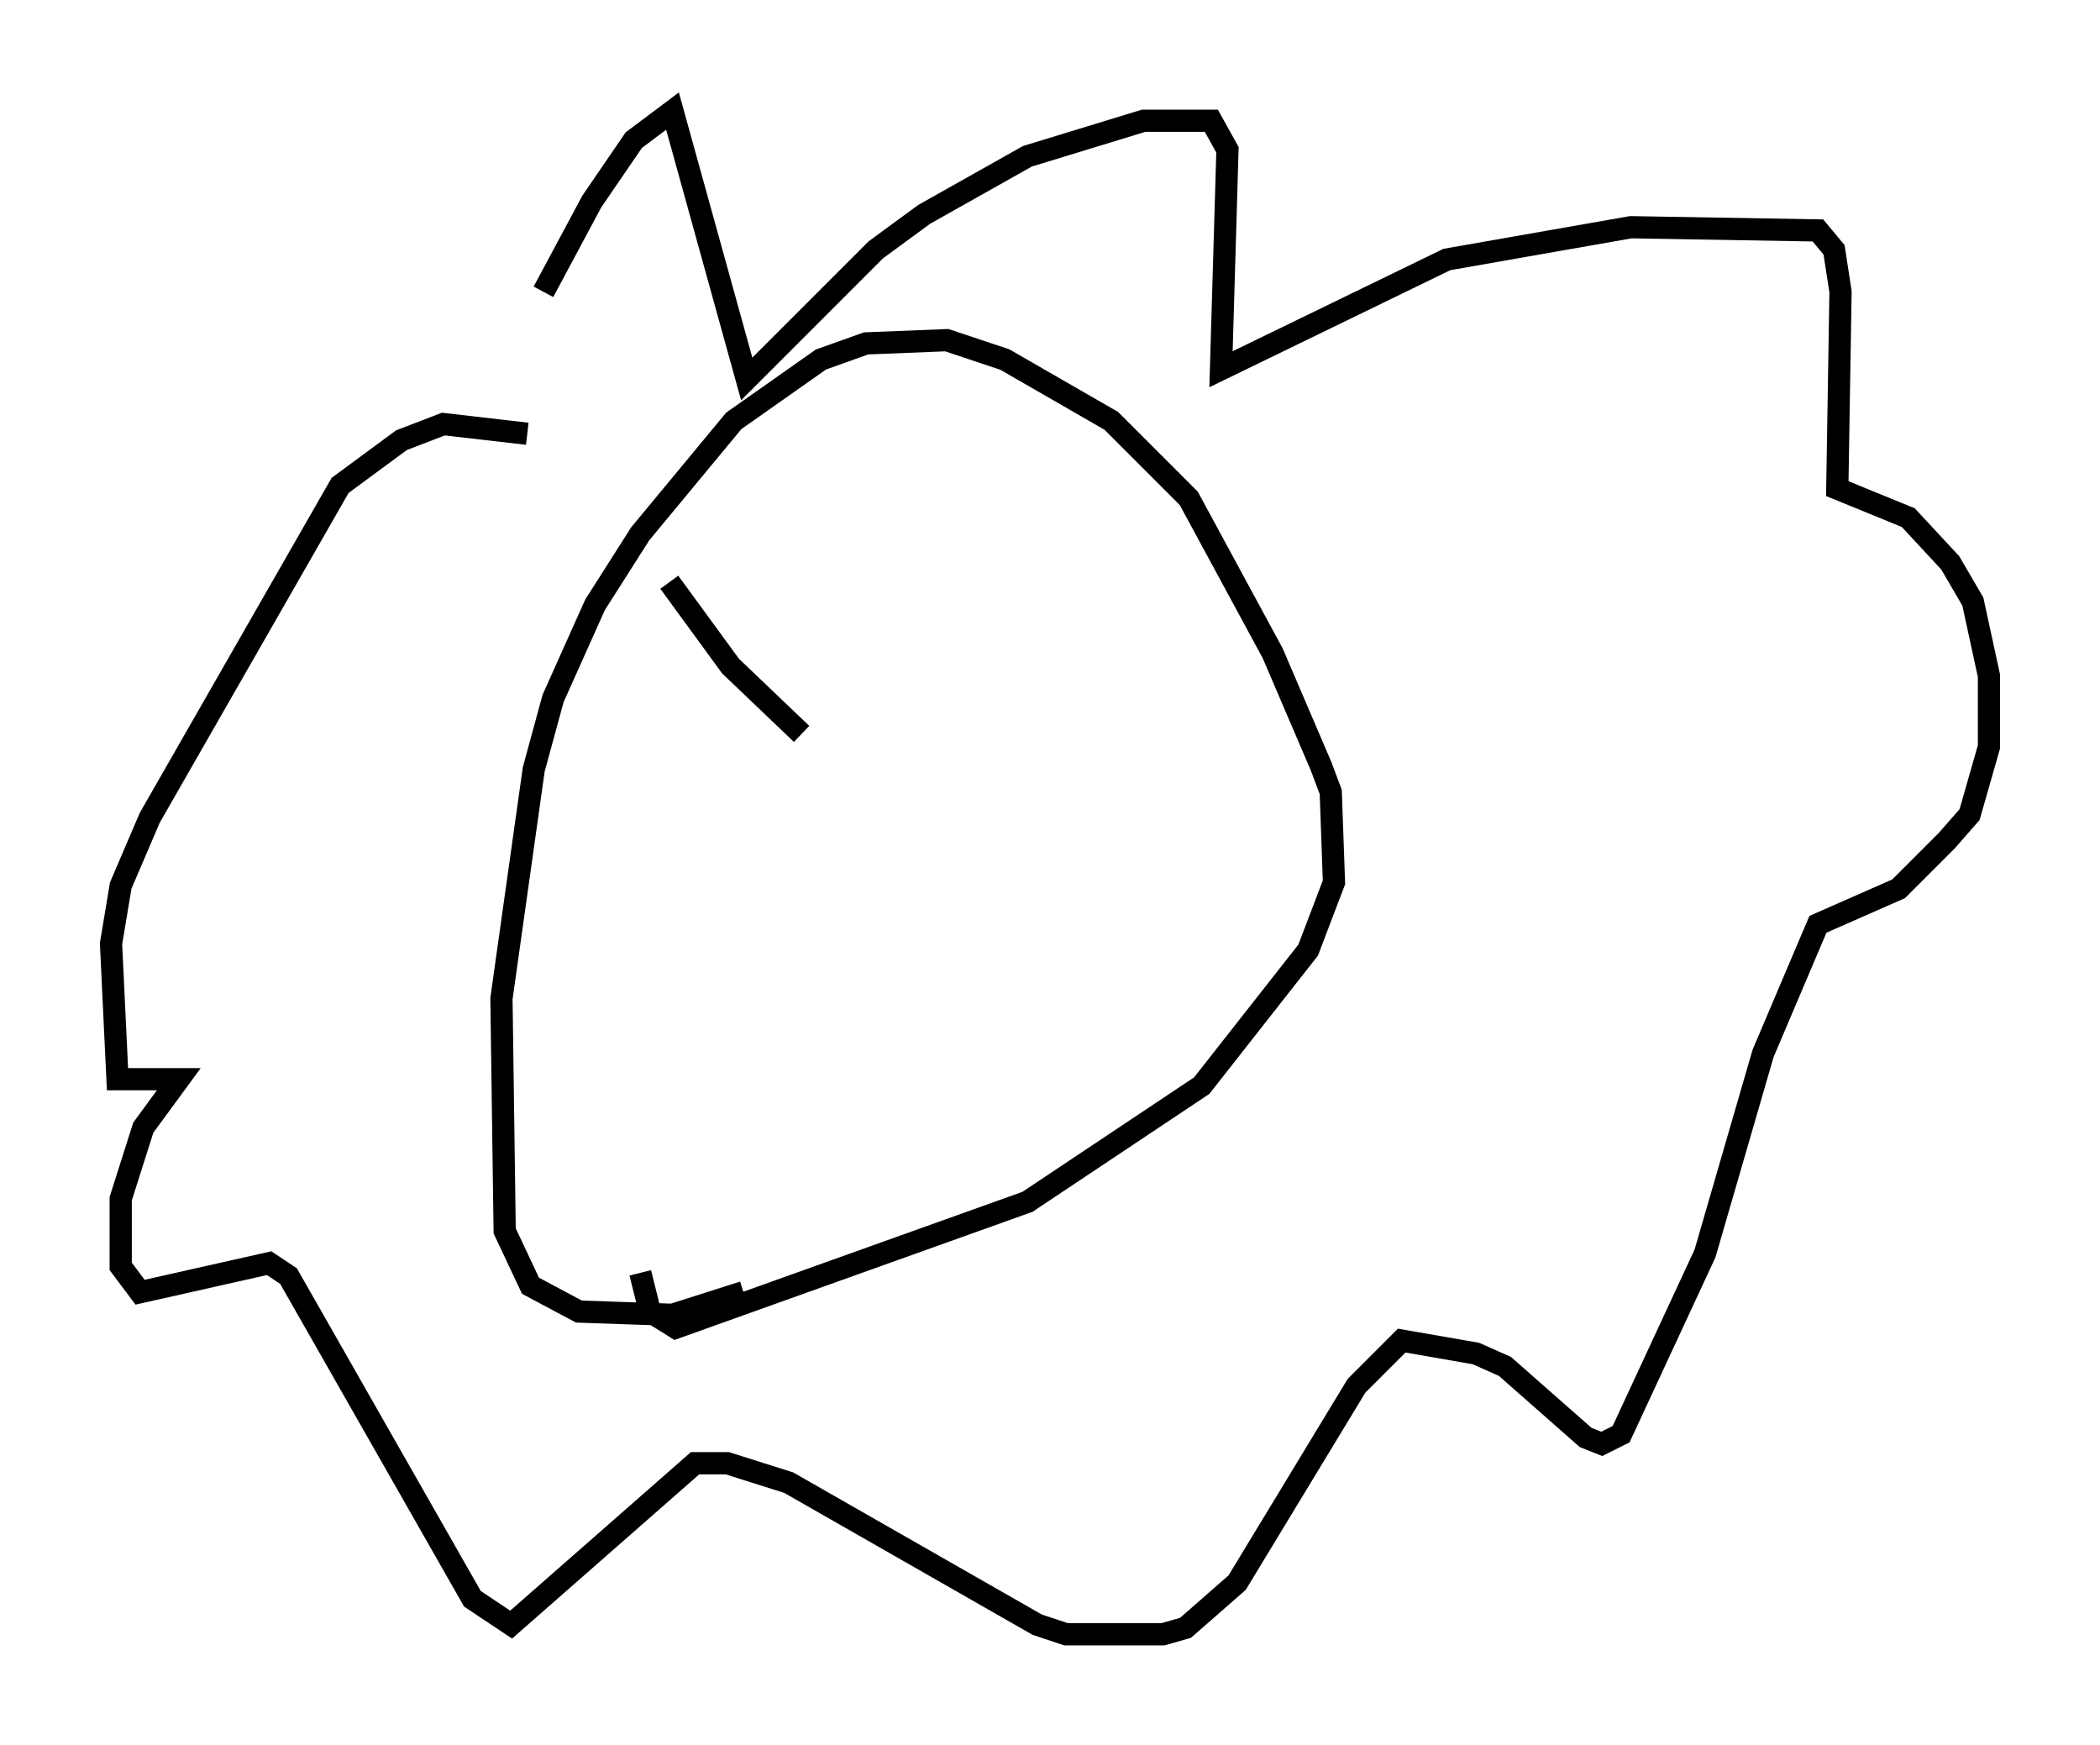 <?xml version="1.0" encoding="utf-8" ?>
<svg baseProfile="full" height="78.559" version="1.1" width="94.536" xmlns="http://www.w3.org/2000/svg" xmlns:ev="http://www.w3.org/2001/xml-events" xmlns:xlink="http://www.w3.org/1999/xlink"><defs /><rect fill="white" height="78.559" width="94.536" x="0" y="0" /><path d="M21.268, 21.413 m3.196, -8.279 l2.179, -4.067 1.888, -2.76 l1.743, -1.307 3.341, 12.056 l5.81, -5.81 2.179, -1.598 l4.648, -2.615 5.229, -1.598 l3.05, 0.0 0.726, 1.307 l-0.291, 9.877 10.168, -4.939 l8.279, -1.453 8.425, 0.145 l0.726, 0.872 0.291, 1.888 l-0.145, 8.86 3.196, 1.307 l1.888, 2.034 1.017, 1.743 l0.726, 3.341 0.0, 3.196 l-0.872, 3.05 -1.017, 1.162 l-2.179, 2.179 -3.631, 1.598 l-2.469, 5.81 -2.615, 9.006 l-3.777, 8.134 -0.872, 0.436 l-0.726, -0.291 -3.631, -3.196 l-1.307, -0.581 -3.341, -0.581 l-2.034, 2.034 -5.374, 8.86 l-2.324, 2.034 -1.017, 0.291 l-4.358, 0.0 -1.307, -0.436 l-11.184, -6.391 -2.76, -0.872 l-1.453, 0.0 -8.279, 7.263 l-1.743, -1.162 -8.279, -14.525 l-0.872, -0.581 -5.81, 1.307 l-0.872, -1.162 0.0, -3.05 l1.017, -3.196 1.598, -2.179 l-2.76, 0.0 -0.291, -6.101 l0.436, -2.615 1.307, -3.05 l8.57, -14.961 2.76, -2.034 l1.888, -0.726 3.777, 0.436 m9.732, 38.637 l-3.196, 1.017 -4.212, -0.145 l-2.179, -1.162 -1.162, -2.469 l-0.145, -10.458 1.453, -10.313 l0.872, -3.196 1.888, -4.212 l2.034, -3.196 4.212, -5.084 l3.922, -2.76 2.034, -0.726 l3.631, -0.145 2.615, 0.872 l4.793, 2.76 3.486, 3.486 l3.777, 6.972 2.179, 5.084 l0.436, 1.162 0.145, 4.067 l-1.162, 3.05 -4.793, 6.101 l-7.844, 5.229 -15.832, 5.665 l-1.162, -0.726 -0.436, -1.743 m1.307, -31.084 l2.76, 3.777 3.196, 3.05 " fill="none" stroke="black" stroke-width="1" /></svg>